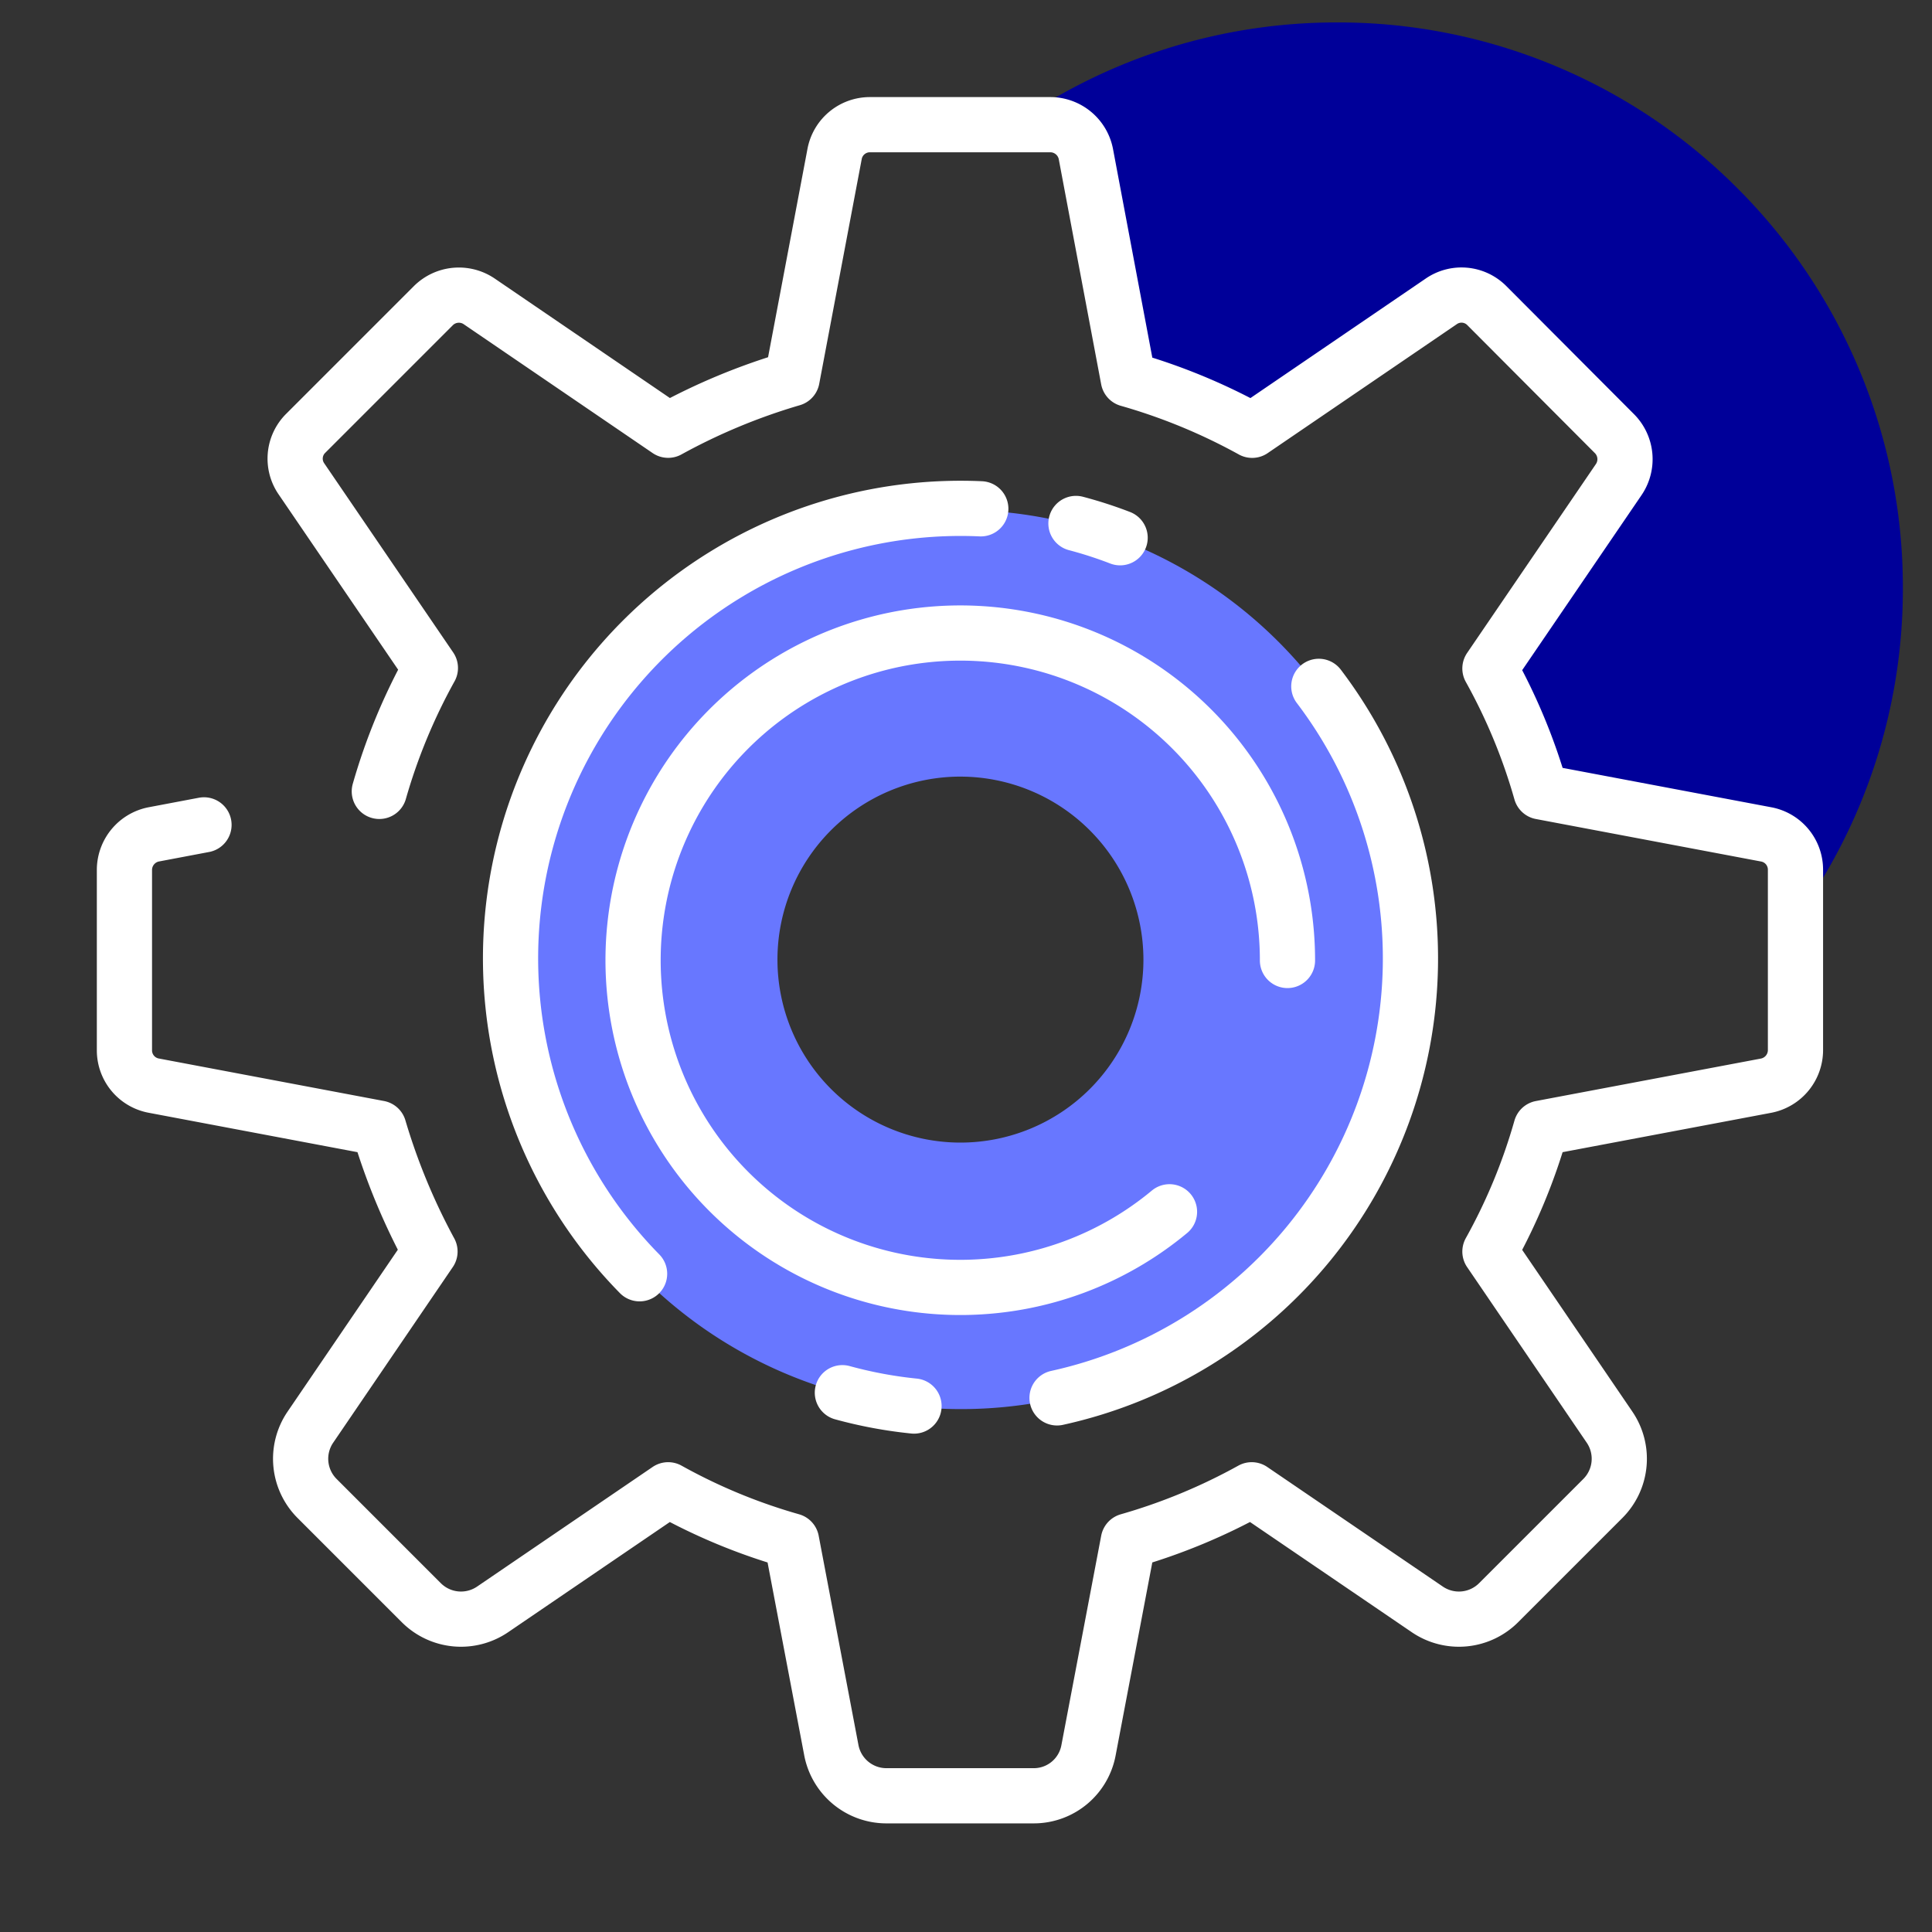 <svg xmlns="http://www.w3.org/2000/svg" xmlns:xlink="http://www.w3.org/1999/xlink" width="140" height="140" viewBox="0 0 140 140">
  <rect x="0" y="0" width="140" height="140" fill="#333333" stroke="none"/>
  <defs>
    <style>
      .cls-1 {
        clip-path: url(#clip-engrenage-3);
      }

      .cls-2 {
        fill: #009;
      }

      .cls-2, .cls-3 {
        stroke: rgba(0,0,0,0);
        stroke-miterlimit: 10;
      }

      .cls-3 {
        fill: #6877ff;
      }

      .cls-4 {
        fill: none;
        stroke: #fff;
        stroke-linecap: round;
        stroke-linejoin: round;
        stroke-width: 4px;
      }
    </style>
    <clipPath id="clip-engrenage-3">
      <rect width="140" height="140"/>
    </clipPath>
  </defs>
  <g id="engrenage-3" class="cls-1">
    <g id="Groupe_125" data-name="Groupe 125">
      <g id="picto-x-2" transform="translate(11.26 6.62)">
        <path id="Soustraction_13" data-name="Soustraction 13" class="cls-2" d="M526.836-562.613v-3.61a2.6,2.6,0,0,0-2.129-2.555l-16.312-3.079a41.858,41.858,0,0,0-3.7-8.942l9.336-13.692a2.608,2.608,0,0,0-.3-3.307l-9.27-9.3a2.565,2.565,0,0,0-1.826-.76,2.605,2.605,0,0,0-1.482.465l-13.692,9.335a42.856,42.856,0,0,0-8.975-3.7l-3.08-16.312a2.64,2.64,0,0,0-2.554-2.128h-2.735a40.721,40.721,0,0,1,23.517-7.416,40.721,40.721,0,0,1,15.95,3.22,40.842,40.842,0,0,1,13.025,8.782,40.841,40.841,0,0,1,8.782,13.025,40.72,40.72,0,0,1,3.22,15.95,40.677,40.677,0,0,1-7.779,24.026Z" transform="translate(-407.983 622.62)"/>
      </g>
      <path id="picto-x-1" class="cls-3" d="M32.572,65.144A32.58,32.58,0,0,1,19.894,2.56,32.58,32.58,0,0,1,45.251,62.585,32.368,32.368,0,0,1,32.572,65.144Zm0-45.832a13.26,13.26,0,1,0,13.26,13.26A13.275,13.275,0,0,0,32.572,19.313Z" transform="translate(37.025 36.964)"/>
      <g id="picto-ligne" transform="translate(-2.4 -2.4)">
        <g id="Groupe_69" data-name="Groupe 69" transform="translate(39.393 39.236)">
          <path id="Tracé_45_4_" class="cls-4" d="M306.8,10.1a30.57,30.57,0,0,1,3.2,1.035" transform="translate(-265.825 -9.004)"/>
          <path id="Tracé_45_1_" class="cls-4" d="M11.382,57.417A32.609,32.609,0,0,1,36.107,1.985" transform="translate(-2.028 -1.951)"/>
          <path id="Tracé_46_4_" class="cls-4" d="M186.09,479.568a31.734,31.734,0,0,1-5.19-.968" transform="translate(-156.851 -414.516)"/>
          <path id="Tracé_46_2_" class="cls-4" d="M315.57,97.9a32.6,32.6,0,0,1-18.97,51.56" transform="translate(-256.996 -85)"/>
        </g>
        <path id="Tracé_48_1_" class="cls-4" d="M65.365,110.438l-3.636.688A2.628,2.628,0,0,0,59.6,113.68v13.1a2.6,2.6,0,0,0,2.129,2.555l16.312,3.079a46.359,46.359,0,0,0,3.7,8.942L73.062,154.1a4.068,4.068,0,0,0,.491,5.143l7.566,7.566a4.068,4.068,0,0,0,5.143.491L99,158.62a41.861,41.861,0,0,0,8.942,3.7l2.882,15.166a4.065,4.065,0,0,0,3.963,3.308H125.5a4.033,4.033,0,0,0,3.963-3.308l2.882-15.166a42.569,42.569,0,0,0,8.942-3.7l12.742,8.68a4.068,4.068,0,0,0,5.143-.491l7.566-7.566a4.068,4.068,0,0,0,.491-5.143l-8.68-12.742a41.862,41.862,0,0,0,3.7-8.942l16.312-3.079a2.628,2.628,0,0,0,2.129-2.555v-13.1a2.6,2.6,0,0,0-2.129-2.555l-16.312-3.079a41.863,41.863,0,0,0-3.7-8.942l9.335-13.692a2.623,2.623,0,0,0-.295-3.308l-9.27-9.3a2.582,2.582,0,0,0-3.308-.295l-13.692,9.335a42.834,42.834,0,0,0-8.975-3.7L129.27,61.829a2.628,2.628,0,0,0-2.555-2.129h-13.1a2.6,2.6,0,0,0-2.555,2.129l-3.079,16.279A44.776,44.776,0,0,0,99,81.842L85.313,72.507A2.623,2.623,0,0,0,82,72.8l-9.27,9.27a2.582,2.582,0,0,0-.295,3.308l9.335,13.692a42.569,42.569,0,0,0-3.7,8.942" transform="translate(-48.183 -48.265)"/>
        <path id="Tracé_49_1_" class="cls-4" d="M211.009,214.116a23.71,23.71,0,1,1,8.549-18.212" transform="translate(-123.863 -123.905)"/>
      </g>
    </g>
  </g>
</svg>

